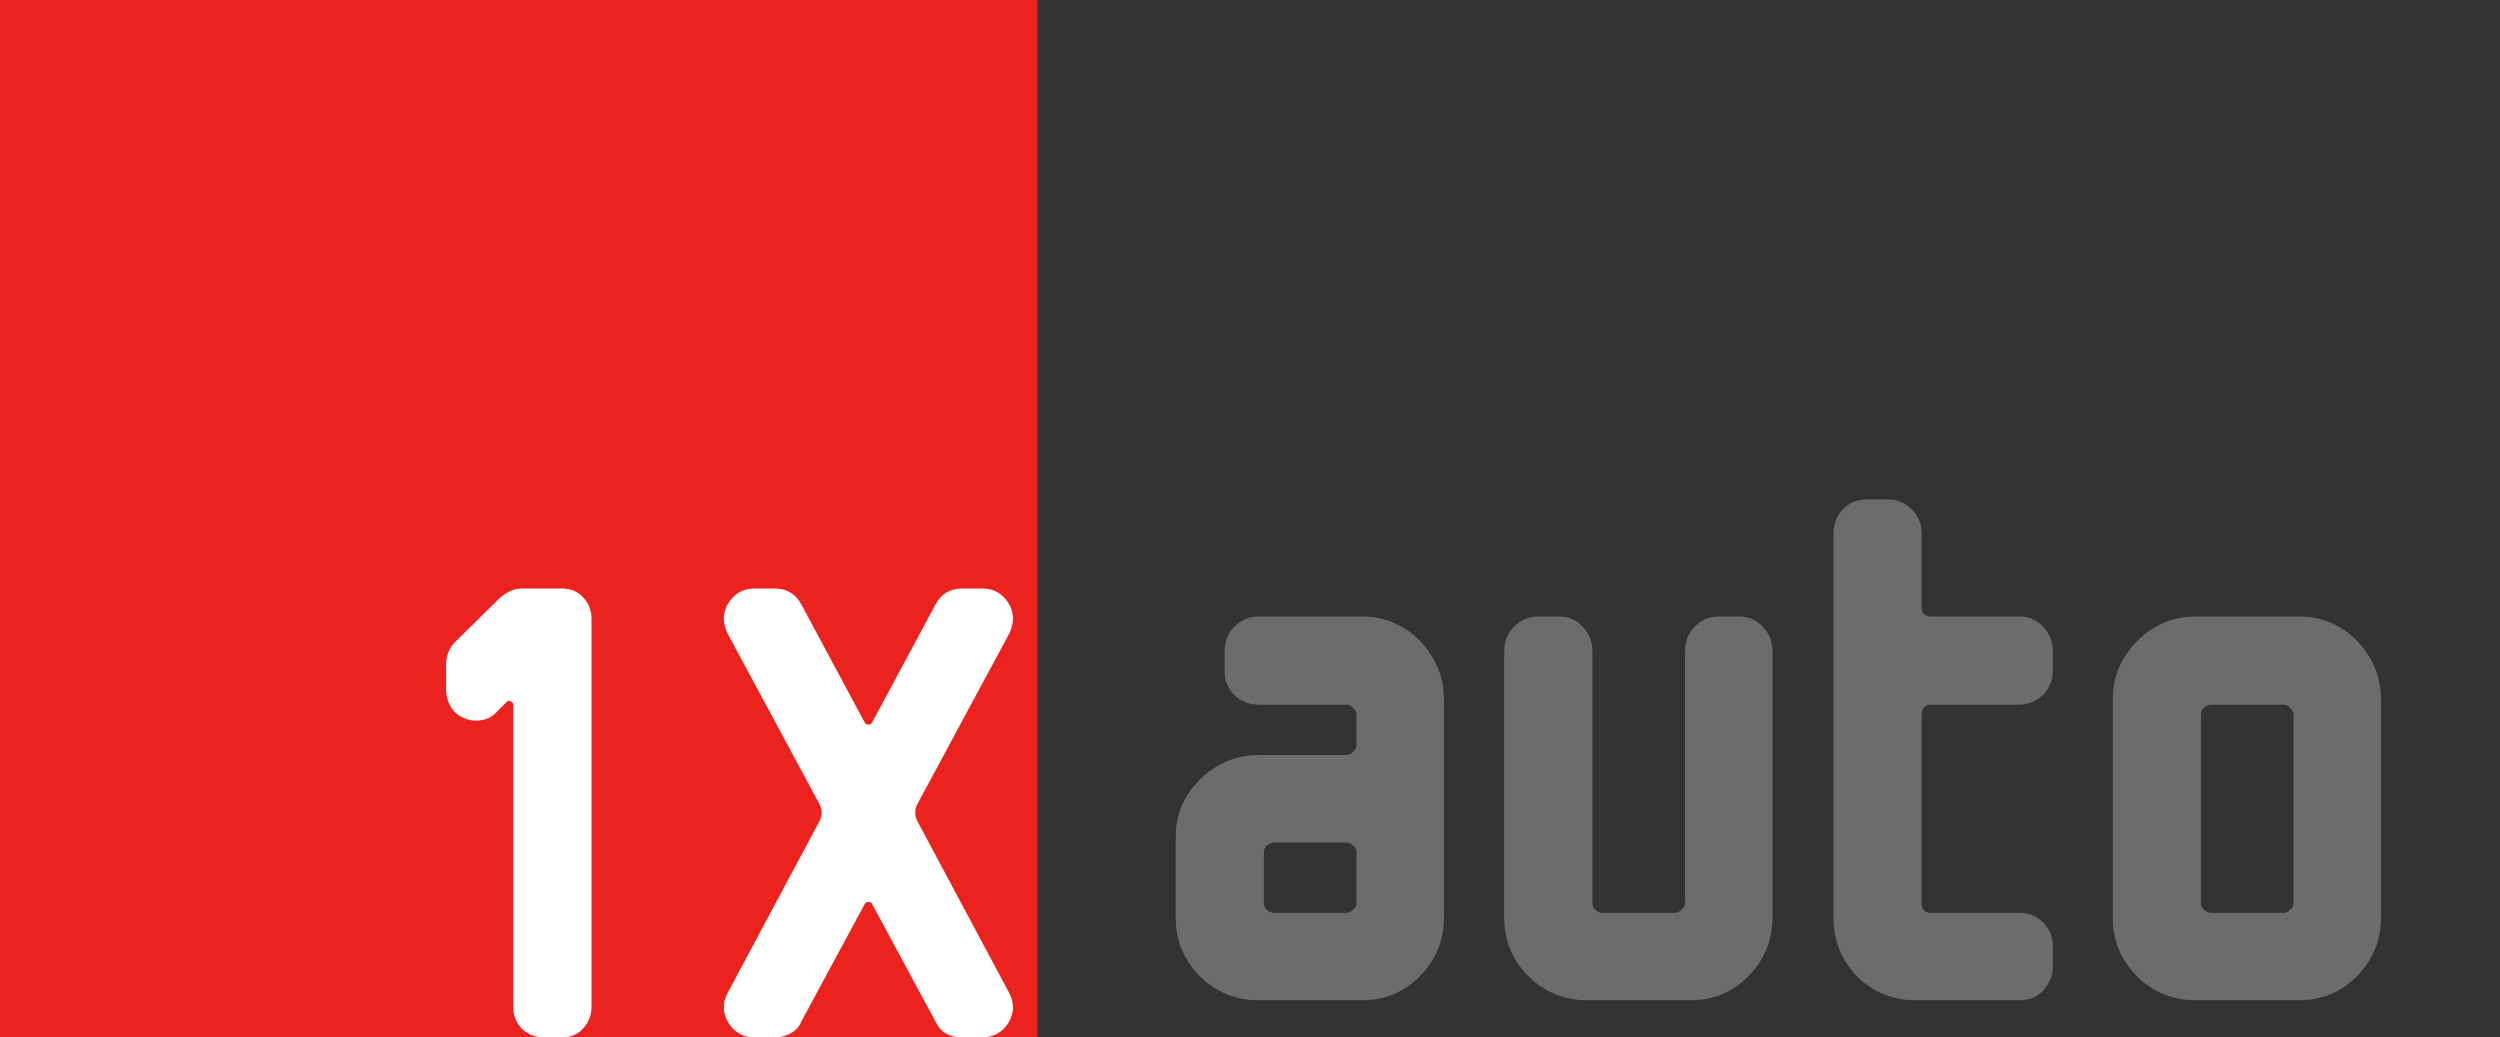<svg width="241" height="100" viewBox="0 0 241 100" fill="none" xmlns="http://www.w3.org/2000/svg">
<rect x="0" y="0" width="241" height="100" fill="#333333" stroke="none"/>
<rect width="100" height="100" fill="#EC221F"/>
<path d="M97.283 61.088L88.387 77.6C88.174 78.112 88.174 78.603 88.387 79.072L97.283 95.712C97.795 96.693 97.774 97.653 97.219 98.592C96.622 99.531 95.768 100 94.659 100H92.739C91.502 100 90.648 99.488 90.179 98.464L84.099 87.2C84.056 87.029 83.928 86.944 83.715 86.944C83.544 86.944 83.416 87.029 83.331 87.2L77.251 98.464C77.08 98.933 76.739 99.317 76.227 99.616C75.758 99.872 75.246 100 74.691 100H72.707C71.64 100 70.808 99.531 70.211 98.592C69.656 97.653 69.635 96.693 70.147 95.712L79.043 79.072C79.256 78.603 79.256 78.112 79.043 77.6L70.147 61.088C69.635 60.021 69.656 59.04 70.211 58.144C70.808 57.205 71.64 56.736 72.707 56.736H74.691C75.843 56.736 76.696 57.248 77.251 58.272L83.331 69.6C83.416 69.77 83.544 69.856 83.715 69.856C83.886 69.856 84.014 69.77 84.099 69.6L90.179 58.272C90.734 57.248 91.587 56.736 92.739 56.736H94.723C95.79 56.736 96.622 57.205 97.219 58.144C97.774 59.04 97.795 60.021 97.283 61.088Z" fill="white"/>
<path d="M57.023 97.056C57.023 97.867 56.746 98.57 56.191 99.168C55.679 99.722 55.018 100 54.207 100H52.415C51.605 100 50.901 99.722 50.303 99.168C49.749 98.57 49.471 97.867 49.471 97.056V67.936C49.471 67.765 49.386 67.659 49.215 67.616C49.087 67.531 48.981 67.531 48.895 67.616L47.935 68.576C47.423 69.173 46.741 69.472 45.887 69.472C45.461 69.472 45.077 69.386 44.735 69.216C44.181 69.002 43.754 68.64 43.455 68.128C43.157 67.616 43.007 67.082 43.007 66.528V64.032C43.007 63.221 43.285 62.517 43.839 61.92L48.191 57.632C48.49 57.376 48.81 57.163 49.151 56.992C49.493 56.821 49.877 56.736 50.303 56.736H54.207C55.018 56.736 55.679 57.013 56.191 57.568C56.746 58.123 57.023 58.827 57.023 59.68V97.056Z" fill="white"/>
<path d="M229.529 88.428C229.529 90.666 228.743 92.571 227.172 94.142C225.648 95.666 223.791 96.428 221.6 96.428H211.672C209.481 96.428 207.6 95.666 206.029 94.142C204.458 92.571 203.672 90.666 203.672 88.428V67.428C203.672 65.952 204.029 64.619 204.743 63.428C205.505 62.19 206.481 61.214 207.672 60.5C208.862 59.785 210.196 59.428 211.672 59.428H221.6C223.077 59.428 224.41 59.785 225.6 60.5C226.791 61.214 227.743 62.19 228.458 63.428C229.172 64.619 229.529 65.952 229.529 67.428V88.428ZM221.1 87.071V68.928C221.1 68.642 220.981 68.404 220.743 68.214C220.553 68.023 220.339 67.928 220.1 67.928H213.172C212.934 67.928 212.696 68.023 212.458 68.214C212.267 68.404 212.172 68.642 212.172 68.928V87.071C212.172 87.309 212.267 87.523 212.458 87.714C212.696 87.904 212.934 88 213.172 88H220.1C220.339 88 220.553 87.904 220.743 87.714C220.981 87.523 221.1 87.309 221.1 87.071Z" fill="#6C6C6C"/>
<path d="M197.891 93.143C197.891 94.047 197.581 94.833 196.962 95.5C196.343 96.119 195.581 96.428 194.677 96.428H184.677C182.486 96.428 180.605 95.666 179.034 94.143C177.51 92.571 176.748 90.666 176.748 88.428V51.428C176.748 50.476 177.058 49.69 177.677 49.071C178.296 48.452 179.058 48.143 179.962 48.143H181.962C182.867 48.143 183.629 48.452 184.248 49.071C184.915 49.69 185.248 50.476 185.248 51.428V58.571C185.248 59.143 185.558 59.428 186.177 59.428H194.677C195.581 59.428 196.343 59.762 196.962 60.428C197.581 61.047 197.891 61.833 197.891 62.785V64.714C197.891 65.523 197.581 66.285 196.962 67C196.248 67.619 195.486 67.928 194.677 67.928H186.177C185.558 67.928 185.248 68.262 185.248 68.928V87.071C185.248 87.69 185.558 88 186.177 88H194.677C195.581 88 196.343 88.309 196.962 88.928C197.581 89.547 197.891 90.333 197.891 91.285V93.143Z" fill="#6C6C6C"/>
<path d="M170.865 88.428C170.865 90.666 170.079 92.571 168.508 94.142C166.984 95.666 165.127 96.428 162.936 96.428H153.008C150.817 96.428 148.936 95.666 147.365 94.142C145.794 92.571 145.008 90.666 145.008 88.428V62.785C145.008 61.833 145.317 61.047 145.936 60.428C146.603 59.762 147.389 59.428 148.294 59.428H150.294C151.198 59.428 151.96 59.762 152.579 60.428C153.198 61.047 153.508 61.833 153.508 62.785V87.071C153.508 87.309 153.603 87.523 153.794 87.714C154.032 87.904 154.27 88 154.508 88H161.436C161.674 88 161.889 87.904 162.079 87.714C162.317 87.523 162.436 87.309 162.436 87.071V62.785C162.436 61.833 162.746 61.047 163.365 60.428C163.984 59.762 164.746 59.428 165.651 59.428H167.651C168.555 59.428 169.317 59.762 169.936 60.428C170.555 61.047 170.865 61.833 170.865 62.785V88.428Z" fill="#6C6C6C"/>
<path d="M139.197 88.428C139.197 90.666 138.411 92.571 136.84 94.142C135.316 95.666 133.459 96.428 131.268 96.428H121.34C119.149 96.428 117.268 95.666 115.697 94.142C114.126 92.571 113.34 90.666 113.34 88.428V80.642C113.34 79.166 113.697 77.857 114.411 76.714C115.173 75.523 116.149 74.571 117.34 73.857C118.53 73.142 119.864 72.785 121.34 72.785H129.768C130.007 72.785 130.221 72.69 130.411 72.5C130.649 72.309 130.768 72.071 130.768 71.785V68.928C130.768 68.642 130.649 68.404 130.411 68.214C130.221 68.023 130.007 67.928 129.768 67.928H121.34C120.435 67.928 119.649 67.619 118.983 67C118.364 66.381 118.054 65.619 118.054 64.714V62.785C118.054 61.833 118.364 61.047 118.983 60.428C119.649 59.762 120.435 59.428 121.34 59.428H131.268C132.745 59.428 134.078 59.785 135.268 60.5C136.459 61.214 137.411 62.19 138.126 63.428C138.84 64.619 139.197 65.952 139.197 67.428V88.428ZM130.768 87.071V82.142C130.768 81.904 130.649 81.69 130.411 81.5C130.221 81.309 130.007 81.214 129.768 81.214H122.84C122.602 81.214 122.364 81.309 122.126 81.5C121.935 81.69 121.84 81.904 121.84 82.142V87.071C121.84 87.309 121.935 87.523 122.126 87.714C122.364 87.904 122.602 88 122.84 88H129.768C130.007 88 130.221 87.904 130.411 87.714C130.649 87.523 130.768 87.309 130.768 87.071Z" fill="#6C6C6C"/>
</svg>
